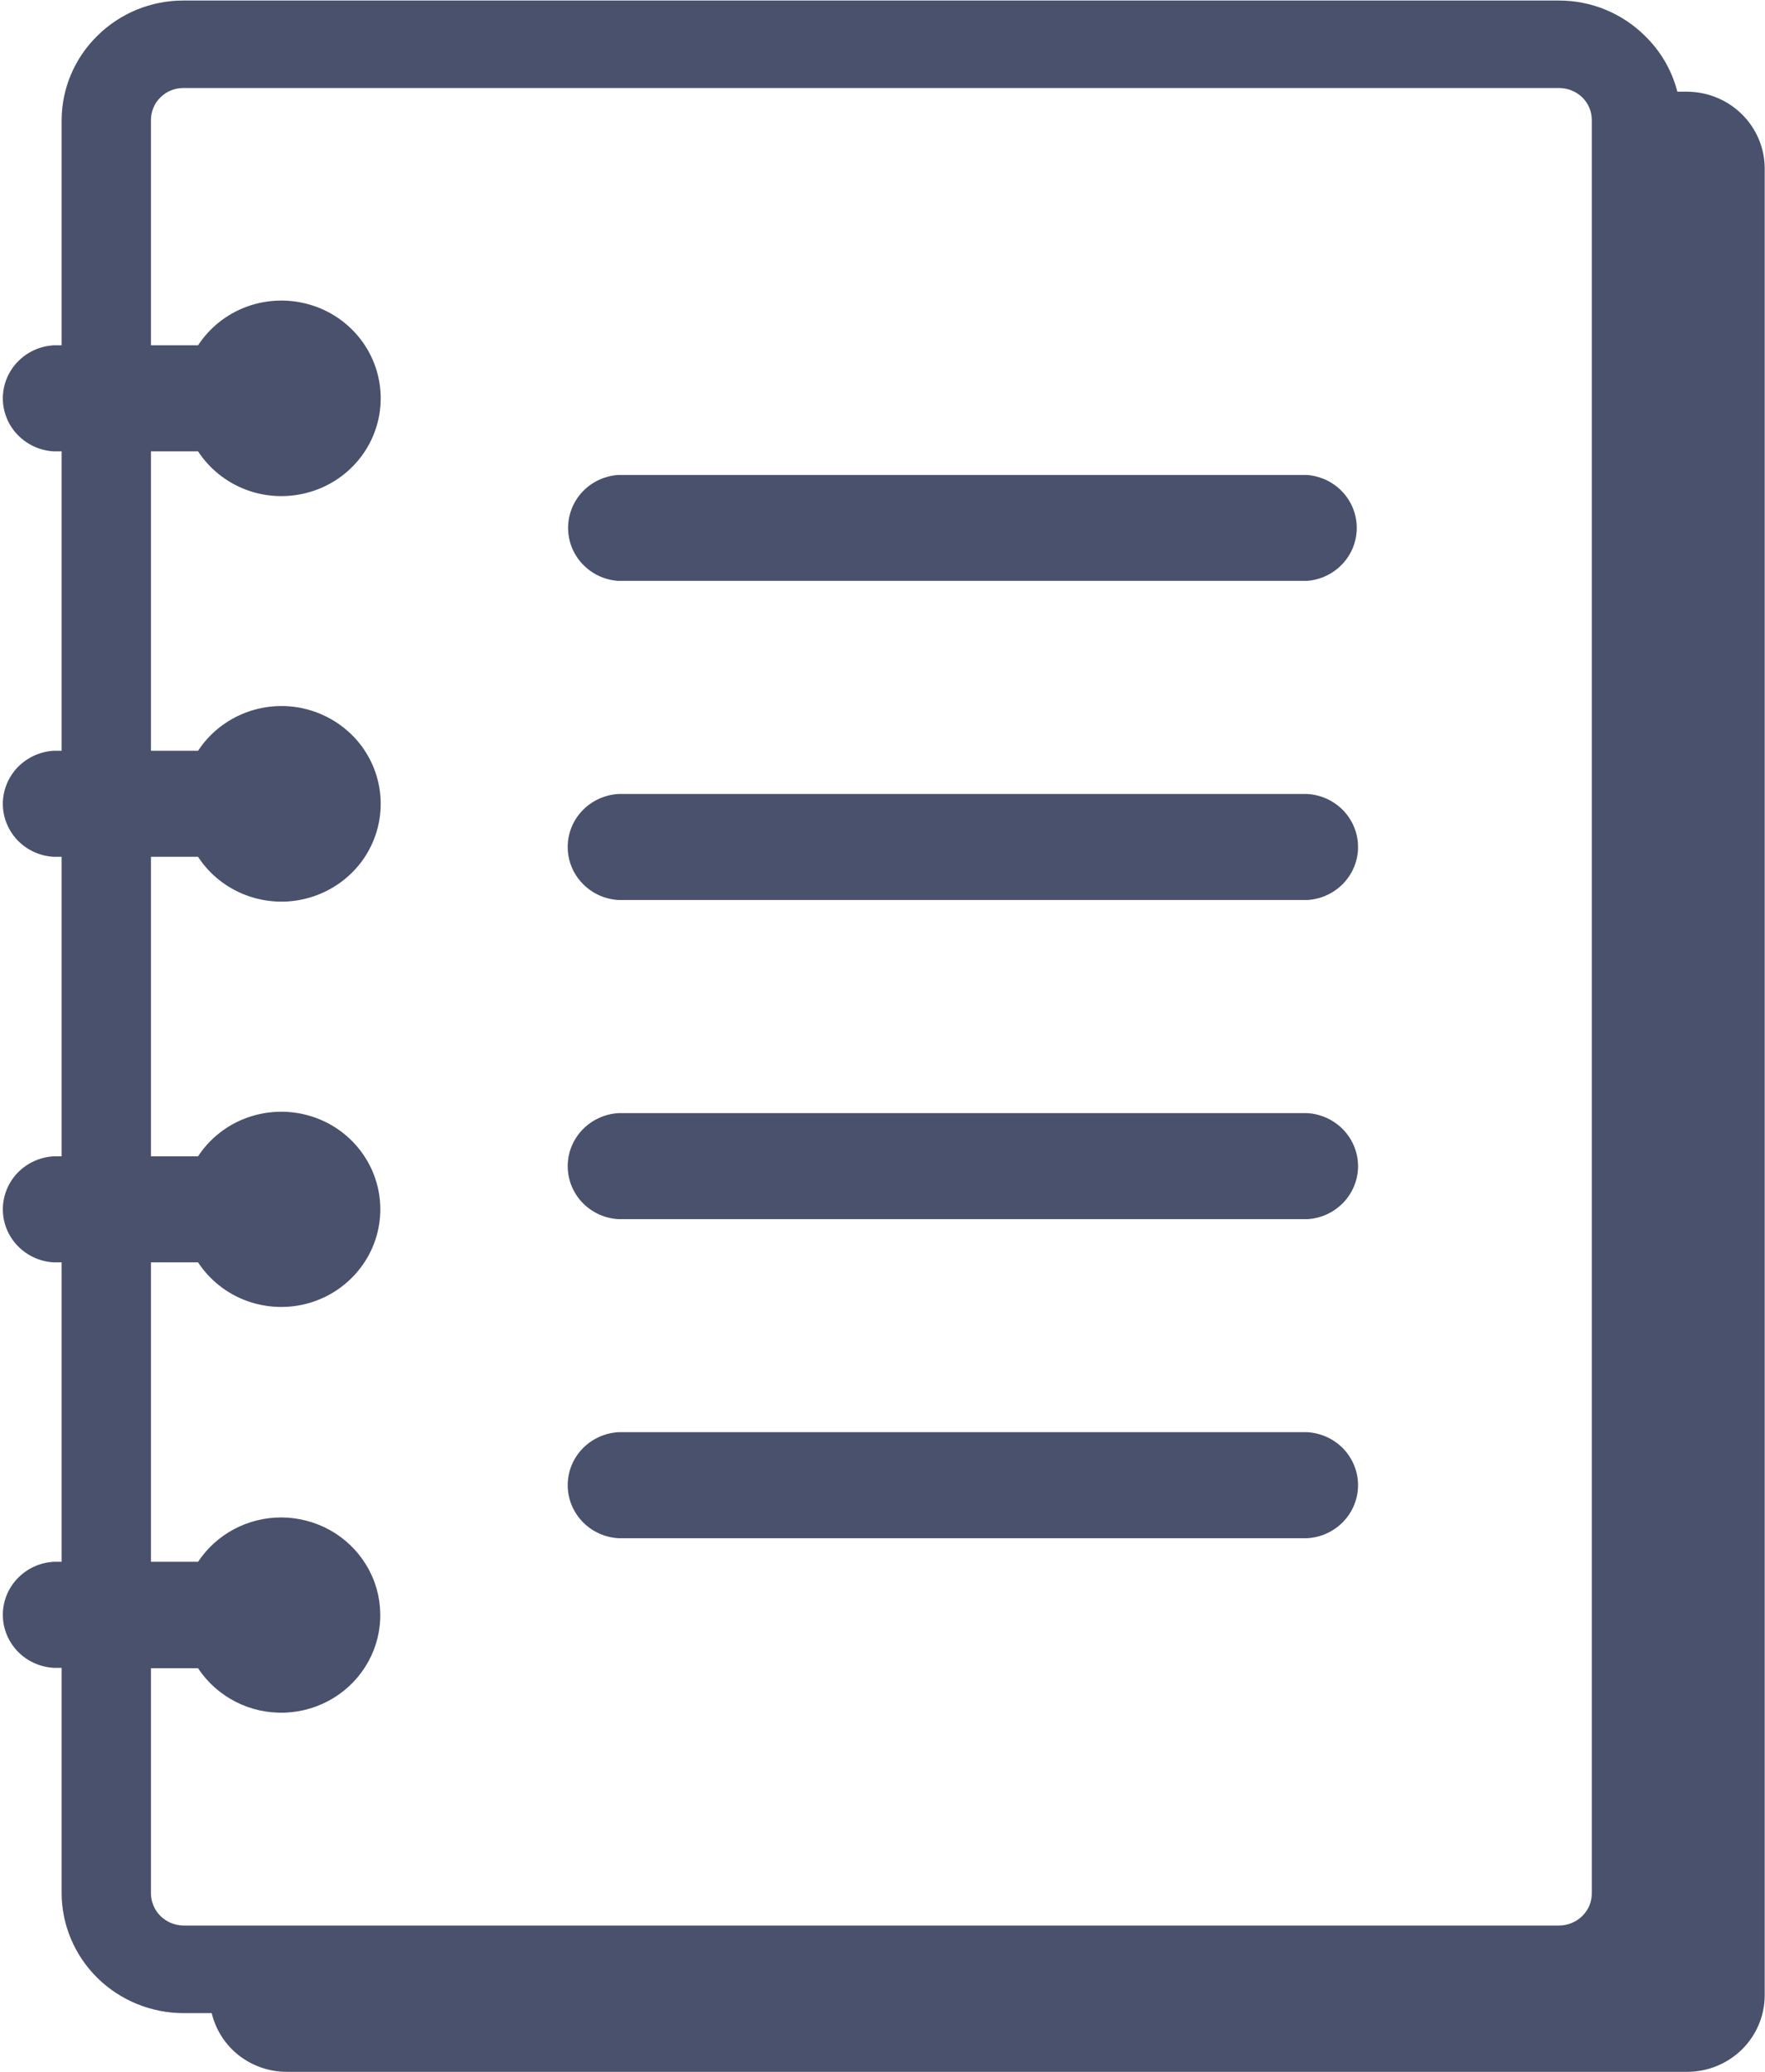 <svg width="23" height="27" viewBox="0 0 23 27" fill="none" xmlns="http://www.w3.org/2000/svg">
<g clip-path="url(#clip0_1_141)">
<path d="M8.05 7.57C7.873 7.556 7.709 7.477 7.589 7.349C7.469 7.221 7.403 7.054 7.403 6.88C7.403 6.706 7.469 6.538 7.589 6.41C7.709 6.282 7.873 6.204 8.05 6.19H17.034C17.21 6.204 17.374 6.282 17.494 6.41C17.614 6.538 17.68 6.706 17.68 6.88C17.68 7.054 17.614 7.221 17.494 7.349C17.374 7.477 17.21 7.556 17.034 7.57H8.05ZM3.665 19.775C3.888 19.776 4.108 19.833 4.303 19.942C4.497 20.051 4.66 20.208 4.774 20.398C4.889 20.587 4.951 20.803 4.955 21.023C4.96 21.244 4.906 21.462 4.799 21.655C4.692 21.849 4.536 22.012 4.346 22.128C4.155 22.245 3.938 22.31 3.714 22.319C3.49 22.327 3.268 22.279 3.07 22.177C2.871 22.075 2.702 21.925 2.581 21.74H1.967V24.675C1.968 24.786 2.013 24.892 2.092 24.97C2.171 25.048 2.279 25.092 2.391 25.093H20.319C20.431 25.092 20.539 25.048 20.618 24.97C20.658 24.931 20.689 24.886 20.711 24.835C20.732 24.784 20.743 24.73 20.743 24.675V1.564C20.743 1.454 20.699 1.348 20.62 1.27C20.54 1.192 20.432 1.148 20.319 1.147H2.391C2.335 1.147 2.28 1.157 2.228 1.178C2.177 1.199 2.13 1.23 2.091 1.269C2.051 1.307 2.02 1.354 1.999 1.404C1.978 1.455 1.967 1.51 1.967 1.564V4.5H2.581C2.732 4.269 2.955 4.092 3.217 3.996C3.479 3.901 3.765 3.891 4.033 3.969C4.301 4.046 4.536 4.207 4.704 4.428C4.871 4.648 4.961 4.916 4.961 5.191C4.961 5.466 4.871 5.734 4.704 5.954C4.536 6.175 4.301 6.336 4.033 6.413C3.765 6.491 3.479 6.482 3.217 6.386C2.955 6.29 2.732 6.113 2.581 5.882H1.967V9.784H2.581C2.732 9.553 2.955 9.377 3.217 9.281C3.479 9.185 3.765 9.175 4.033 9.253C4.301 9.331 4.536 9.492 4.704 9.712C4.871 9.933 4.961 10.2 4.961 10.476C4.961 10.751 4.871 11.018 4.704 11.239C4.536 11.459 4.301 11.62 4.033 11.698C3.765 11.776 3.479 11.766 3.217 11.67C2.955 11.574 2.732 11.398 2.581 11.166H1.967V15.069H2.581C2.732 14.838 2.955 14.662 3.216 14.567C3.478 14.472 3.763 14.462 4.031 14.54C4.298 14.617 4.532 14.778 4.699 14.998C4.866 15.218 4.956 15.485 4.956 15.76C4.956 16.034 4.866 16.302 4.699 16.521C4.532 16.741 4.298 16.902 4.031 16.98C3.763 17.058 3.478 17.048 3.216 16.953C2.955 16.858 2.732 16.681 2.581 16.451H1.967V20.353H2.581C2.698 20.176 2.859 20.03 3.048 19.929C3.237 19.828 3.449 19.775 3.665 19.775ZM0.7 21.735C0.521 21.725 0.353 21.648 0.229 21.52C0.106 21.391 0.037 21.221 0.037 21.044C0.037 20.867 0.106 20.697 0.229 20.569C0.353 20.44 0.521 20.363 0.7 20.353H0.803V16.451H0.7C0.521 16.441 0.353 16.364 0.229 16.235C0.106 16.107 0.037 15.937 0.037 15.76C0.037 15.583 0.106 15.413 0.229 15.284C0.353 15.156 0.521 15.079 0.7 15.069H0.803V11.166H0.7C0.521 11.156 0.353 11.079 0.229 10.951C0.106 10.822 0.037 10.652 0.037 10.476C0.037 10.299 0.106 10.129 0.229 10C0.353 9.872 0.521 9.794 0.7 9.784H0.803V5.882H0.7C0.521 5.872 0.353 5.795 0.229 5.666C0.106 5.538 0.037 5.368 0.037 5.191C0.037 5.014 0.106 4.844 0.229 4.716C0.353 4.587 0.521 4.51 0.7 4.5H0.803V1.564C0.805 1.152 0.972 0.757 1.269 0.466C1.415 0.321 1.589 0.206 1.78 0.127C1.972 0.048 2.177 0.007 2.384 0.007H20.319C20.526 0.007 20.732 0.048 20.923 0.127C21.114 0.206 21.288 0.321 21.434 0.466C21.641 0.666 21.787 0.919 21.858 1.195H21.992C22.258 1.198 22.512 1.304 22.699 1.489C22.887 1.674 22.993 1.925 22.996 2.186V26.009C22.994 26.271 22.888 26.522 22.7 26.708C22.512 26.893 22.258 26.998 21.992 27H3.738C3.511 27 3.291 26.924 3.113 26.786C2.936 26.647 2.811 26.453 2.759 26.235H2.391C1.97 26.234 1.567 26.069 1.269 25.776C0.972 25.483 0.804 25.085 0.803 24.671V21.735H0.7ZM8.061 20.046C7.882 20.036 7.713 19.959 7.59 19.83C7.466 19.701 7.398 19.531 7.398 19.355C7.398 19.178 7.466 19.008 7.59 18.879C7.713 18.751 7.882 18.674 8.061 18.664H17.034C17.213 18.674 17.381 18.751 17.505 18.879C17.628 19.008 17.697 19.178 17.697 19.355C17.697 19.531 17.628 19.701 17.505 19.83C17.381 19.959 17.213 20.036 17.034 20.046H8.061ZM8.061 15.888C7.882 15.879 7.713 15.801 7.59 15.673C7.466 15.544 7.398 15.374 7.398 15.197C7.398 15.021 7.466 14.851 7.59 14.722C7.713 14.594 7.882 14.516 8.061 14.506H17.034C17.213 14.516 17.381 14.594 17.505 14.722C17.628 14.851 17.697 15.021 17.697 15.197C17.697 15.374 17.628 15.544 17.505 15.673C17.381 15.801 17.213 15.879 17.034 15.888H8.061ZM8.061 11.729C7.882 11.719 7.713 11.642 7.59 11.513C7.466 11.385 7.398 11.215 7.398 11.038C7.398 10.861 7.466 10.691 7.59 10.562C7.713 10.434 7.882 10.357 8.061 10.347H17.034C17.213 10.357 17.381 10.434 17.505 10.562C17.628 10.691 17.697 10.861 17.697 11.038C17.697 11.215 17.628 11.385 17.505 11.513C17.381 11.642 17.213 11.719 17.034 11.729H8.061Z" fill="#49516C"/>
</g>
<defs>
<clipPath id="clip0_1_141">
<rect width="23" height="27" fill="white"/>
</clipPath>
</defs>
</svg>
